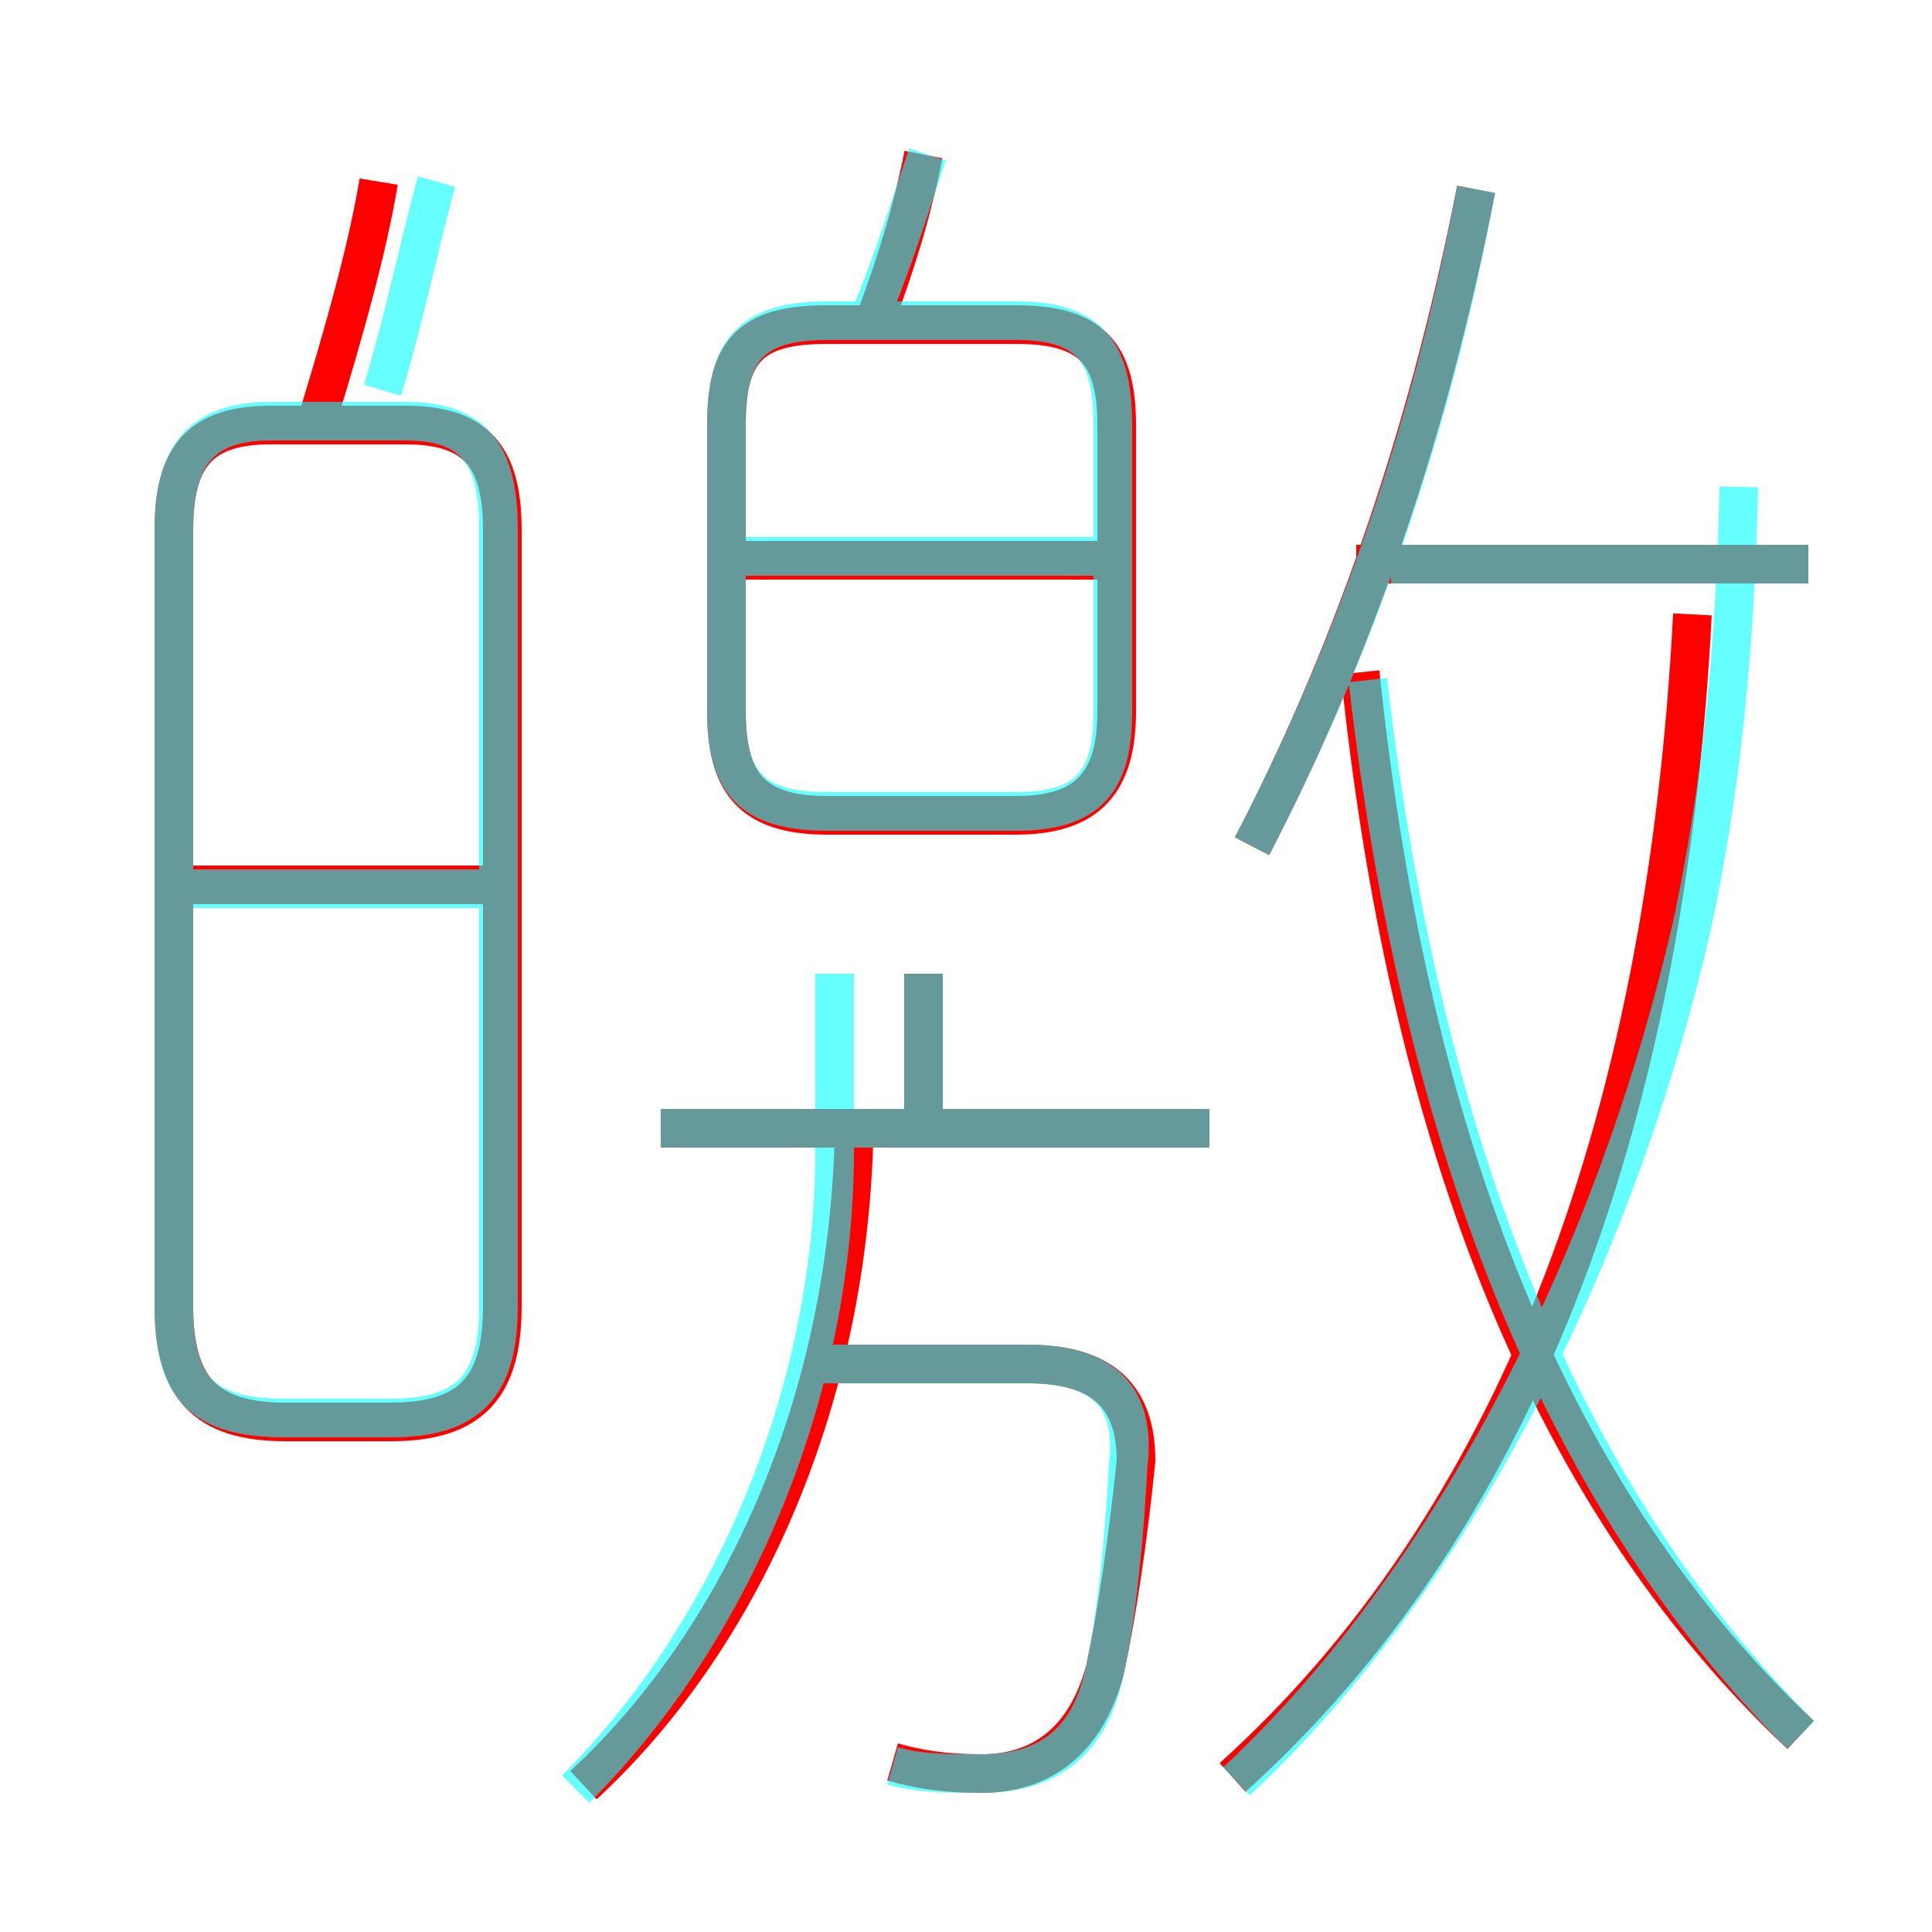 <?xml version='1.0' encoding='utf8'?>
<svg viewBox="0.0 -6.0 50.0 50.0" version="1.1" xmlns="http://www.w3.org/2000/svg">
<rect x="0.0" y="-6.0" width="50.0" height="50.0" fill="#333333" stroke="none"/>
<rect x="-1000" y="-1000" width="2000" height="2000" stroke="white" fill="white"/>
<g style="fill:none;stroke:rgba(255, 0, 0, 1);  stroke-width:1"><path d="M 31.9 2.0 C 39.1 -4.5 43.1 -14.6 43.8 -28.1 M 15.1 2.2 C 19.1 -1.5 21.9 -7.5 22.1 -14.5 M 7.4 -7.2 L 10.1 -7.2 C 12.2 -7.2 13.0 -8.1 13.0 -10.2 L 13.0 -30.3 C 13.0 -32.2 12.3 -33.0 10.5 -33.0 L 7.0 -33.0 C 5.2 -33.0 4.5 -32.2 4.5 -30.3 L 4.5 -10.2 C 4.5 -8.1 5.3 -7.2 7.4 -7.2 Z M 23.1 1.6 C 23.8 1.8 24.5 1.9 25.4 1.9 C 26.9 1.9 28.1 1.1 28.6 -0.8 C 28.9 -2.2 29.2 -4.2 29.4 -6.2 C 29.4 -7.8 28.6 -8.7 26.6 -8.7 L 21.6 -8.7 M 12.6 -21.1 L 4.6 -21.1 M 31.3 -14.8 L 17.1 -14.8 M 23.9 -14.6 L 23.9 -18.8 M 8.2 -33.1 C 8.9 -35.4 9.5 -37.5 9.8 -39.3 M 21.4 -22.9 L 26.3 -22.9 C 28.2 -22.9 28.9 -23.8 28.9 -25.6 L 28.9 -33.0 C 28.9 -34.9 28.2 -35.6 26.3 -35.6 L 21.4 -35.6 C 19.4 -35.6 18.8 -34.9 18.8 -33.0 L 18.8 -25.6 C 18.8 -23.8 19.4 -22.9 21.4 -22.9 Z M 28.4 -29.5 L 19.1 -29.5 M 46.6 0.9 C 39.8 -5.5 36.4 -15.1 35.2 -26.6 M 22.6 -35.6 C 23.2 -37.2 23.6 -38.5 23.9 -40.0 M 32.4 -22.1 C 34.8 -26.7 36.9 -32.4 38.2 -39.1 M 46.8 -29.4 L 35.1 -29.4" transform="translate(0.0 38.0)" />
</g>
<g style="fill:none;stroke:rgba(0, 255, 255, 0.6);  stroke-width:1">
<path d="M 32.0 2.1 C 38.0 -3.5 42.0 -12.2 43.8 -20.1 C 44.5 -23.4 44.9 -26.9 45.0 -31.4 M 14.9 2.3 C 19.1 -1.9 21.6 -8.2 21.6 -14.2 L 21.6 -18.8 M 7.4 -7.3 L 10.1 -7.3 C 12.1 -7.3 12.9 -8.1 12.9 -10.2 L 12.9 -30.3 C 12.9 -32.2 12.3 -33.1 10.5 -33.1 L 7.0 -33.1 C 5.2 -33.1 4.5 -32.2 4.5 -30.3 L 4.5 -10.2 C 4.5 -8.1 5.2 -7.3 7.4 -7.3 Z M 12.8 -21.0 L 4.8 -21.0 M 23.1 1.7 C 23.8 1.9 24.5 1.9 25.4 1.9 C 27.0 1.9 28.2 1.2 28.6 -0.8 C 28.9 -2.2 29.1 -4.2 29.2 -6.1 C 29.4 -7.8 28.6 -8.7 26.6 -8.7 L 21.1 -8.7 M 31.3 -14.8 L 17.1 -14.8 M 23.9 -14.8 L 23.9 -18.8 M 46.6 0.9 C 40.5 -5.2 36.8 -14.2 35.4 -26.4 M 21.4 -23.0 L 26.3 -23.0 C 28.2 -23.0 28.8 -23.8 28.8 -25.6 L 28.8 -33.0 C 28.8 -34.9 28.2 -35.7 26.3 -35.7 L 21.4 -35.7 C 19.4 -35.7 18.8 -34.9 18.8 -33.0 L 18.8 -25.6 C 18.8 -23.8 19.4 -23.0 21.4 -23.0 Z M 28.4 -29.6 L 19.1 -29.6 M 22.6 -36.0 C 23.2 -37.5 23.6 -38.8 24.0 -40.0 M 46.8 -29.4 L 36.0 -29.4 M 9.9 -33.9 C 10.5 -35.9 10.9 -37.9 11.3 -39.3 M 32.4 -22.1 C 34.9 -26.9 37.0 -32.6 38.2 -39.1" transform="translate(0.0 38.0)" />
</g>
</svg>